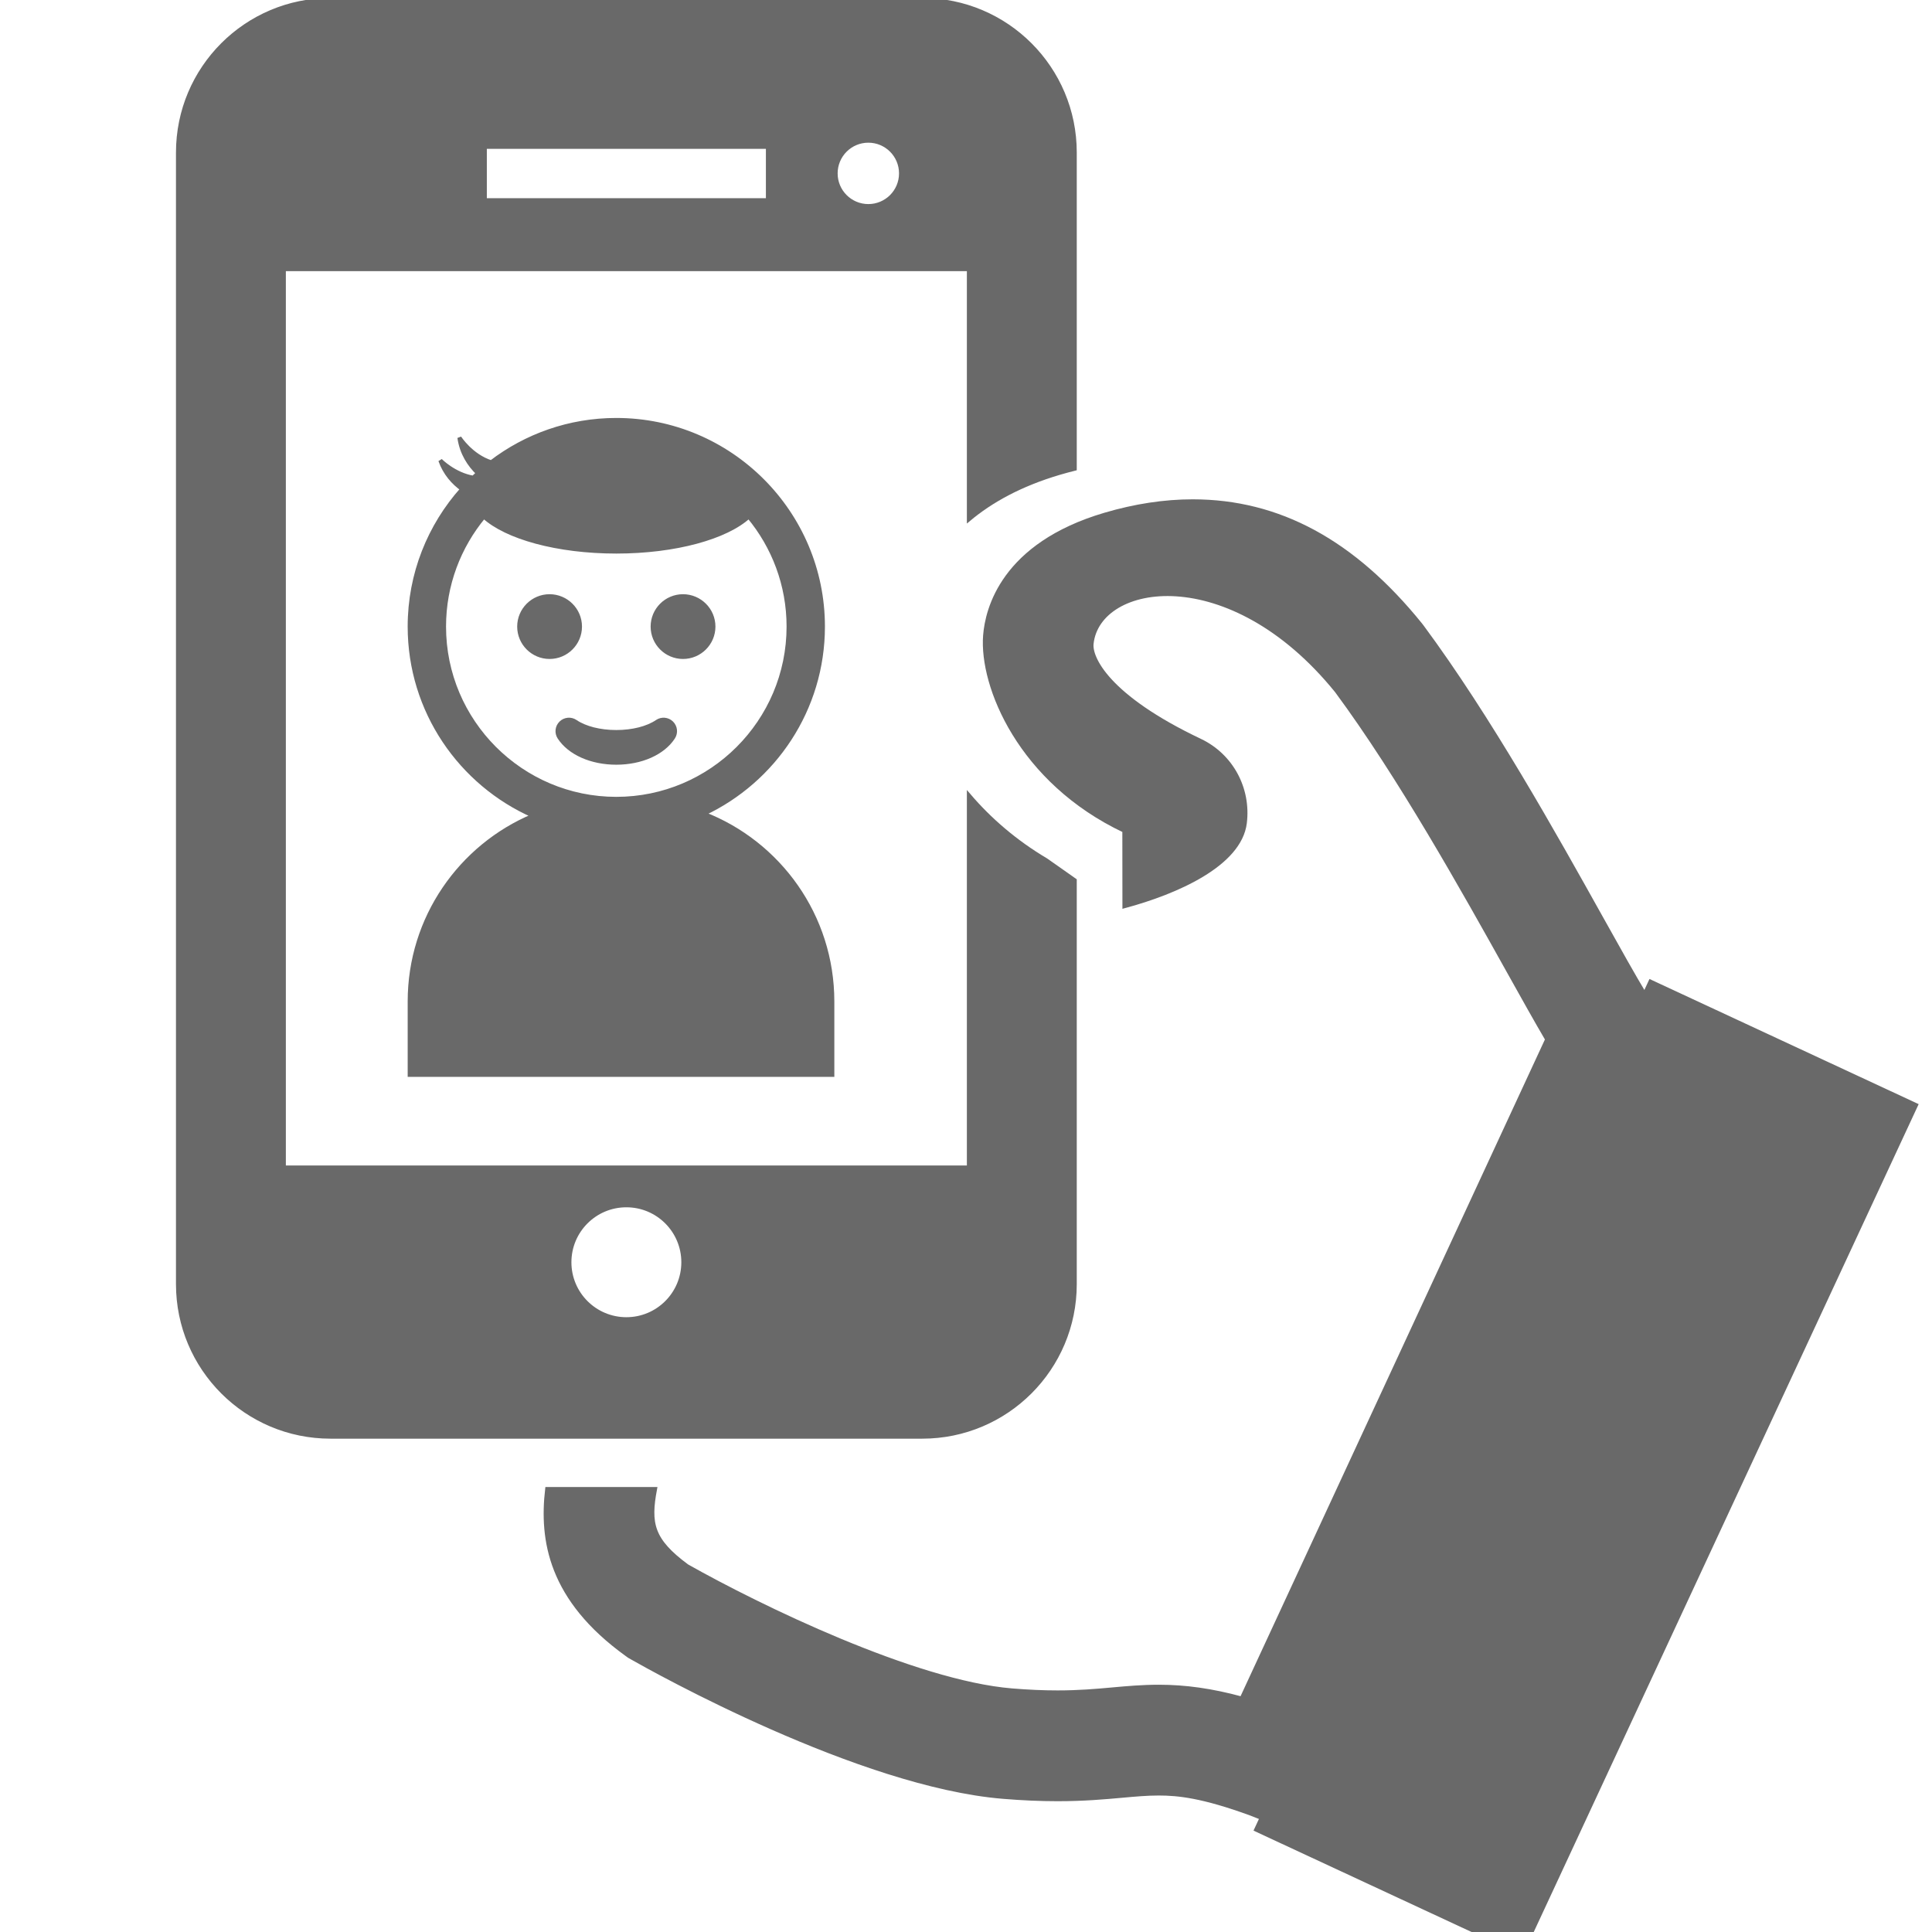 <!DOCTYPE svg PUBLIC "-//W3C//DTD SVG 1.1//EN" "http://www.w3.org/Graphics/SVG/1.1/DTD/svg11.dtd">

<!-- Uploaded to: SVG Repo, www.svgrepo.com, Transformed by: SVG Repo Mixer Tools -->
<svg fill="#696969" version="1.1" id="Capa_1" xmlns="http://www.w3.org/2000/svg" xmlns:xlink="http://www.w3.org/1999/xlink" width="800px" height="800px" viewBox="0 0 445 480" xml:space="preserve" stroke="#696969">

<g id="SVGRepo_bgCarrier" stroke-width="0"/>

<g id="SVGRepo_tracerCarrier" stroke-linecap="round" stroke-linejoin="round"/>

<g id="SVGRepo_iconCarrier"> <g> <g> <path d="M392.551,243.889l-1.457,3.135c-2.67-4.409-6.402-11.096-10.594-18.604c-11.816-21.17-28.002-50.165-44.762-72.784 l-0.342-0.44c-16.662-20.617-35.176-30.641-56.593-30.641c-6.991,0-14.317,1.116-21.776,3.316 c-25.36,7.477-29.272,23.495-29.776,30.02c-0.987,12.584,8.692,36.239,34.591,48.491l0.021,18.76 c12.867-3.451,28.646-10.37,29.91-20.682c1.047-8.535-3.346-16.737-11.123-20.439c-23.09-10.955-27.32-20.581-26.955-24.072 c1.623-15.56,34.305-21.107,60.9,11.707c15.686,21.22,31.318,49.225,42.742,69.692c3.697,6.624,6.896,12.356,9.557,16.881 l-75.902,163.775c-7.472-2.03-14.006-2.938-20.617-2.938c-4.116,0-7.891,0.342-11.562,0.674 c-4.035,0.363-8.208,0.738-13.562,0.738c-3.56,0-7.269-0.162-11.342-0.497c-24.183-1.979-62.971-20.846-80.709-30.871 c-8.762-6.45-9.573-10.621-7.96-19.165h-26.796c-1.475,12.638,0.711,27.337,19.808,41.091l0.574,0.414l0.614,0.35 c5.682,3.235,56.541,31.69,92.301,34.617c4.801,0.395,9.221,0.586,13.51,0.586c6.547,0,11.537-0.449,15.979-0.85 c3.344-0.304,6.229-0.563,9.148-0.563c4.806,0,10.918,0.61,22.982,5.029l2.594,1.027l-1.359,2.923l65.969,30.673l97.957-210.679 L392.551,243.889z"/> <path d="M249.519,319.042V218.719l-7.12-5.008c-7.65-4.529-14.047-10.074-19.181-16.085v92.437H53.021V66.872h170.197v62.13 c5.403-4.521,12.677-8.631,22.512-11.53c1.267-0.373,2.528-0.711,3.789-1.029V37.891C249.519,16.964,232.555,0,211.628,0H64.612 C43.685,0,26.721,16.964,26.721,37.891v281.15c0,20.928,16.964,37.893,37.891,37.893h147.017 C232.556,356.934,249.519,339.969,249.519,319.042z M198.236,34.95c4.488,0,8.125,3.638,8.125,8.126 c0,4.488-3.637,8.126-8.125,8.126c-4.488,0-8.127-3.638-8.127-8.126C190.109,38.588,193.748,34.95,198.236,34.95z M102.954,36.476 h70.332v13.27h-70.332V36.476z M138.12,327.756c-7.818,0-14.154-6.337-14.154-14.154c0-7.816,6.336-14.153,14.154-14.153 c7.817,0,14.154,6.337,14.154,14.153C152.274,321.419,145.937,327.756,138.12,327.756z"/> <path d="M152.191,163.219c4.167,0,7.556-3.385,7.556-7.545c0-4.153-3.387-7.538-7.556-7.545c-4.161,0-7.544,3.384-7.544,7.545 C144.647,159.834,148.03,163.219,152.191,163.219z"/> <path d="M126.593,155.674c0-4.153-3.387-7.538-7.555-7.545c-4.161,0-7.545,3.384-7.545,7.545c0,4.16,3.384,7.545,7.545,7.545 C123.204,163.219,126.593,159.834,126.593,155.674z"/> <path d="M149.748,183.203c0.739-1.135,0.574-2.634-0.394-3.582c-0.967-0.948-2.468-1.081-3.59-0.319 c-2.4,1.635-6.101,2.572-10.15,2.572c-4.038,0-7.744-0.939-10.163-2.577c-1.122-0.758-2.623-0.621-3.587,0.329 c-0.965,0.949-1.127,2.447-0.387,3.581c2.529,3.876,7.947,6.283,14.137,6.283C141.811,189.49,147.227,187.08,149.748,183.203z"/> <path d="M84.288,248.814v18.229h105v-18.229c0-21.254-13.269-39.398-31.97-46.634c17.487-8.192,29.634-25.953,29.634-46.506 c0-28.305-23.027-51.333-51.332-51.333c-11.679,0-22.452,3.927-31.086,10.521c-4.974-1.574-7.895-6.125-7.895-6.125 c0.552,3.894,2.482,6.77,4.625,8.833c-0.402,0.363-0.791,0.739-1.182,1.114c-4.777-0.813-8.181-4.289-8.181-4.289 c1.174,3.268,3.241,5.543,5.442,7.122c-8.113,9.081-13.057,21.05-13.057,34.156c0,20.976,12.652,39.043,30.721,46.998 C96.967,210.219,84.288,228.035,84.288,248.814z M92.817,155.674c0-10.385,3.721-19.915,9.895-27.335 c5.557,5.117,18.197,8.693,32.908,8.693c14.712,0,27.352-3.576,32.91-8.693c6.172,7.42,9.893,16.95,9.893,27.334 c0,23.603-19.201,42.803-42.803,42.803S92.817,179.275,92.817,155.674z"/> </g> </g> </g>

</svg>